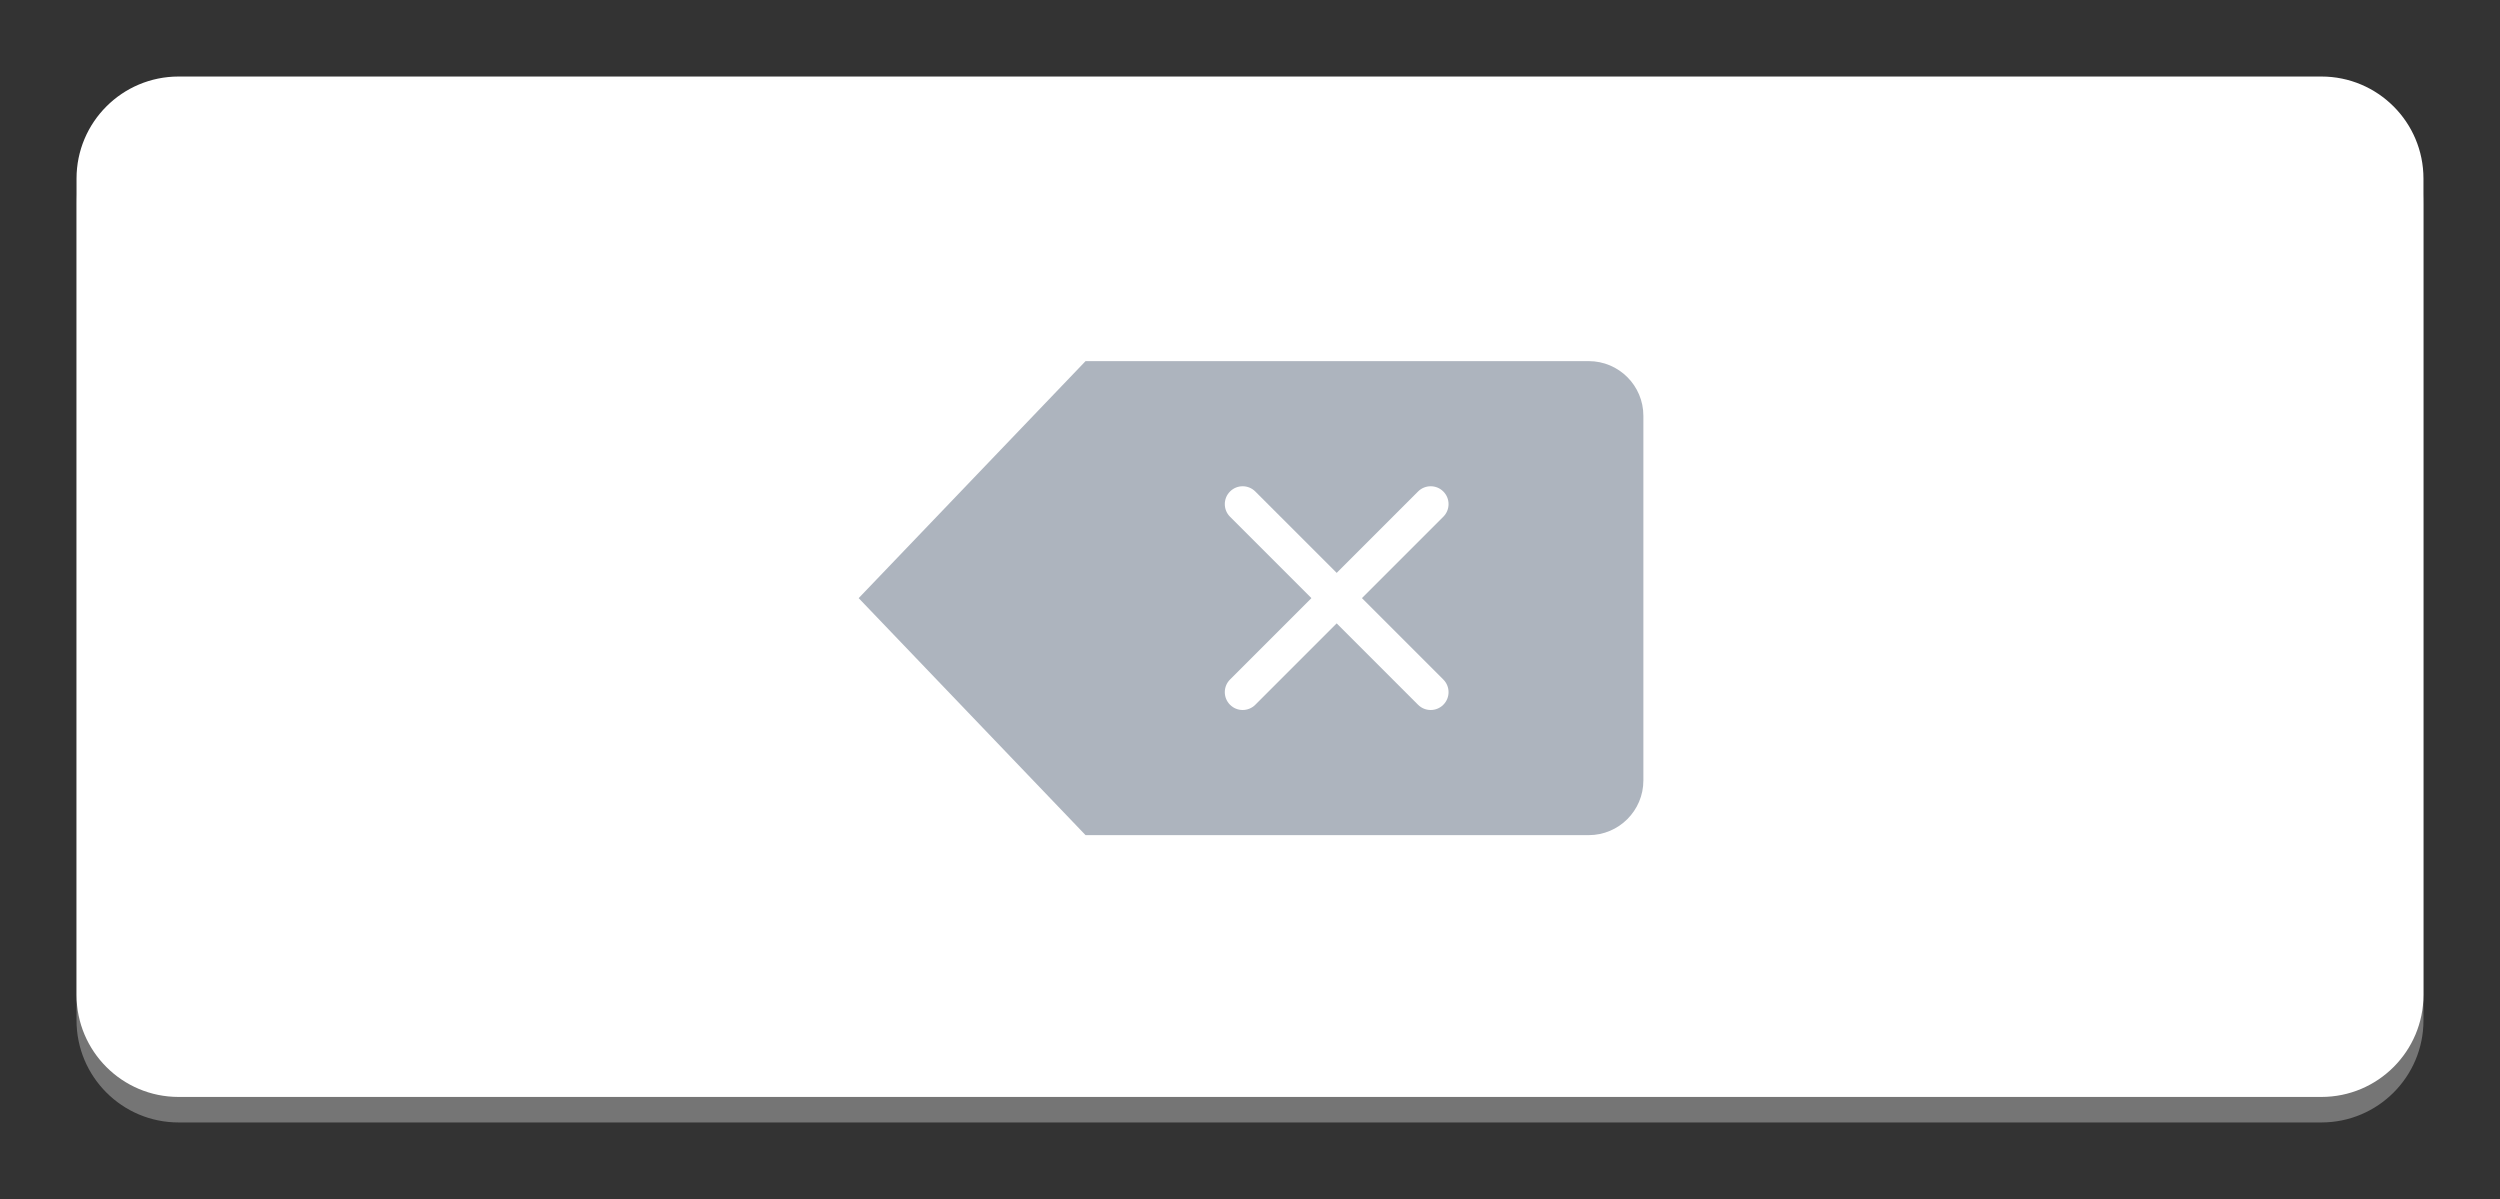<?xml version="1.0" encoding="utf-8"?>
<!-- Generator: Adobe Illustrator 17.0.0, SVG Export Plug-In . SVG Version: 6.00 Build 0)  -->
<!DOCTYPE svg PUBLIC "-//W3C//DTD SVG 1.1//EN" "http://www.w3.org/Graphics/SVG/1.1/DTD/svg11.dtd">
<svg width="100%" height="100%" viewBox="0 0 196 94" preserveAspectRatio="none"
version="1.1" id="图层_1" xmlns="http://www.w3.org/2000/svg" xmlns:xlink="http://www.w3.org/1999/xlink"  enable-background="new 0 0 196 94" xml:space="preserve">
<rect x="0" y="0" width="196" height="94" fill="#333333" stroke="none"/>
<g>
	<path fill="#757575" d="M190,80c0,4.418-3.582,8-8,8H14c-4.418,0-8-3.582-8-8V16c0-4.418,3.582-8,8-8h168c4.418,0,8,3.582,8,8V80z"
		/>
	<path fill="#FFFFFF" d="M190,78c0,4.418-3.582,8-8,8H14c-4.418,0-8-3.582-8-8V14c0-4.418,3.582-8,8-8h168c4.418,0,8,3.582,8,8V78z"
		/>
</g>
<path fill="#ADB4BE" d="M124.553,28.312H85.108L67.32,46.894l17.788,18.581h39.445c2.368,0,4.288-1.92,4.288-4.288V32.6
	C128.841,30.232,126.921,28.312,124.553,28.312z"/>
<g>
	<path fill="#FFFFFF" d="M113.156,55.254c-0.547,0.547-1.433,0.547-1.98,0L96.435,40.513c-0.547-0.547-0.547-1.433,0-1.98l0,0
		c0.547-0.547,1.433-0.547,1.98,0l14.741,14.741C113.703,53.821,113.703,54.708,113.156,55.254L113.156,55.254z"/>
	<path fill="#FFFFFF" d="M96.435,55.254c-0.547-0.547-0.547-1.433,0-1.98l14.741-14.741c0.547-0.547,1.433-0.547,1.98,0l0,0
		c0.547,0.547,0.547,1.433,0,1.98L98.415,55.254C97.868,55.801,96.981,55.801,96.435,55.254L96.435,55.254z"/>
</g>
</svg>
